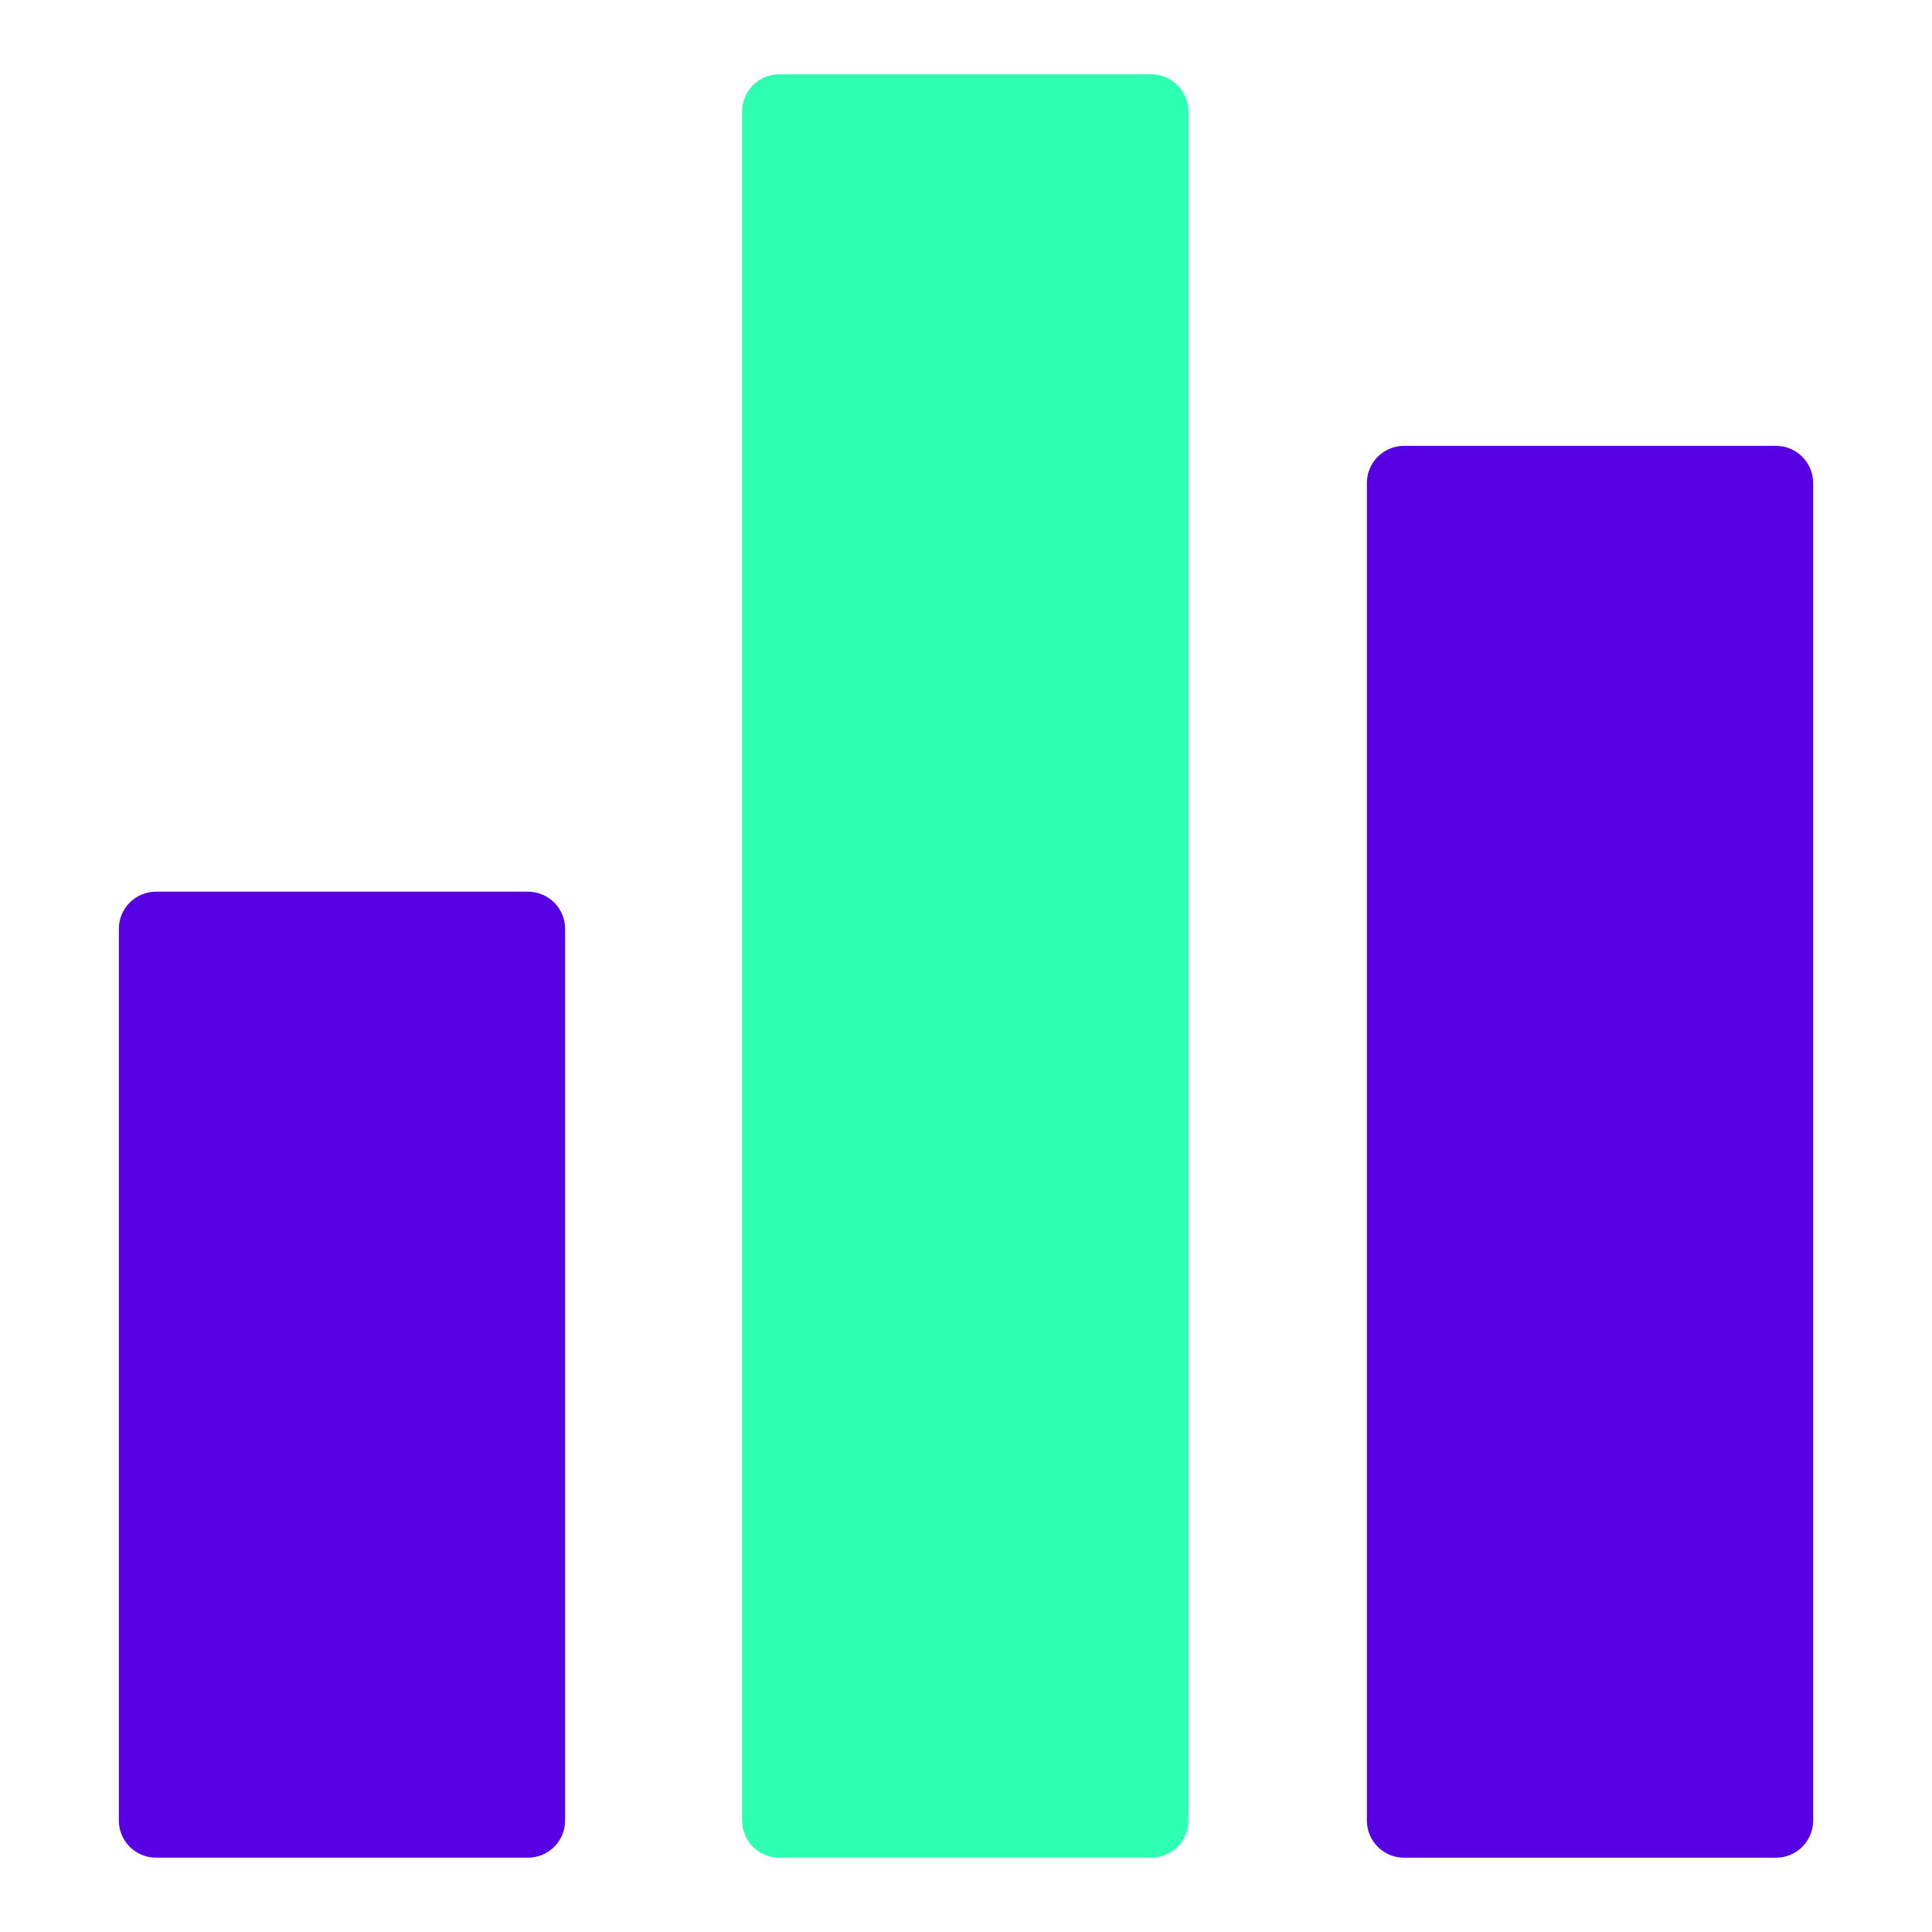 <?xml version="1.0" encoding="utf-8"?>
<!-- Generator: Moho 13.0.2 build 610 -->
<!DOCTYPE svg PUBLIC "-//W3C//DTD SVG 1.1//EN" "http://www.w3.org/Graphics/SVG/1.1/DTD/svg11.dtd">
<svg version="1.1" id="Frame_0" xmlns="http://www.w3.org/2000/svg" xmlns:xlink="http://www.w3.org/1999/xlink" width="60px" height="60px">
<g id="icon-stats.svg">
<path fill="#5600e3" fill-rule="evenodd" stroke="none" d="M 16.394 27.692 C 12.545 27.692 8.695 27.692 4.846 27.692 C 4.209 27.692 3.691 28.209 3.691 28.846 C 3.691 38.076 3.691 47.307 3.691 56.538 C 3.691 57.175 4.209 57.692 4.846 57.692 C 8.696 57.692 12.545 57.692 16.395 57.692 C 17.033 57.692 17.550 57.175 17.550 56.538 C 17.550 47.307 17.550 38.076 17.550 28.846 C 17.549 28.209 17.034 27.692 16.394 27.692 Z"/>
<path fill="#2dffb3" fill-rule="evenodd" stroke="none" d="M 35.750 2.307 C 31.901 2.307 28.051 2.307 24.202 2.307 C 23.564 2.307 23.047 2.824 23.047 3.461 C 23.046 21.153 23.046 38.846 23.047 56.539 C 23.047 57.176 23.564 57.693 24.202 57.693 C 28.051 57.692 31.901 57.692 35.750 57.693 C 36.388 57.693 36.906 57.176 36.906 56.539 C 36.905 38.846 36.905 21.153 36.906 3.461 C 36.904 2.824 36.387 2.307 35.750 2.307 Z"/>
<path fill="#5600e3" fill-rule="evenodd" stroke="none" d="M 55.154 13.846 C 51.304 13.846 47.454 13.846 43.605 13.846 C 42.967 13.846 42.450 14.363 42.450 15.000 C 42.450 28.846 42.450 42.692 42.450 56.539 C 42.450 57.176 42.967 57.693 43.605 57.693 C 47.454 57.693 51.304 57.693 55.154 57.693 C 55.791 57.693 56.309 57.176 56.309 56.539 C 56.308 42.692 56.308 28.846 56.309 15.000 C 56.308 14.362 55.790 13.846 55.154 13.846 Z"/>
</g>
</svg>
